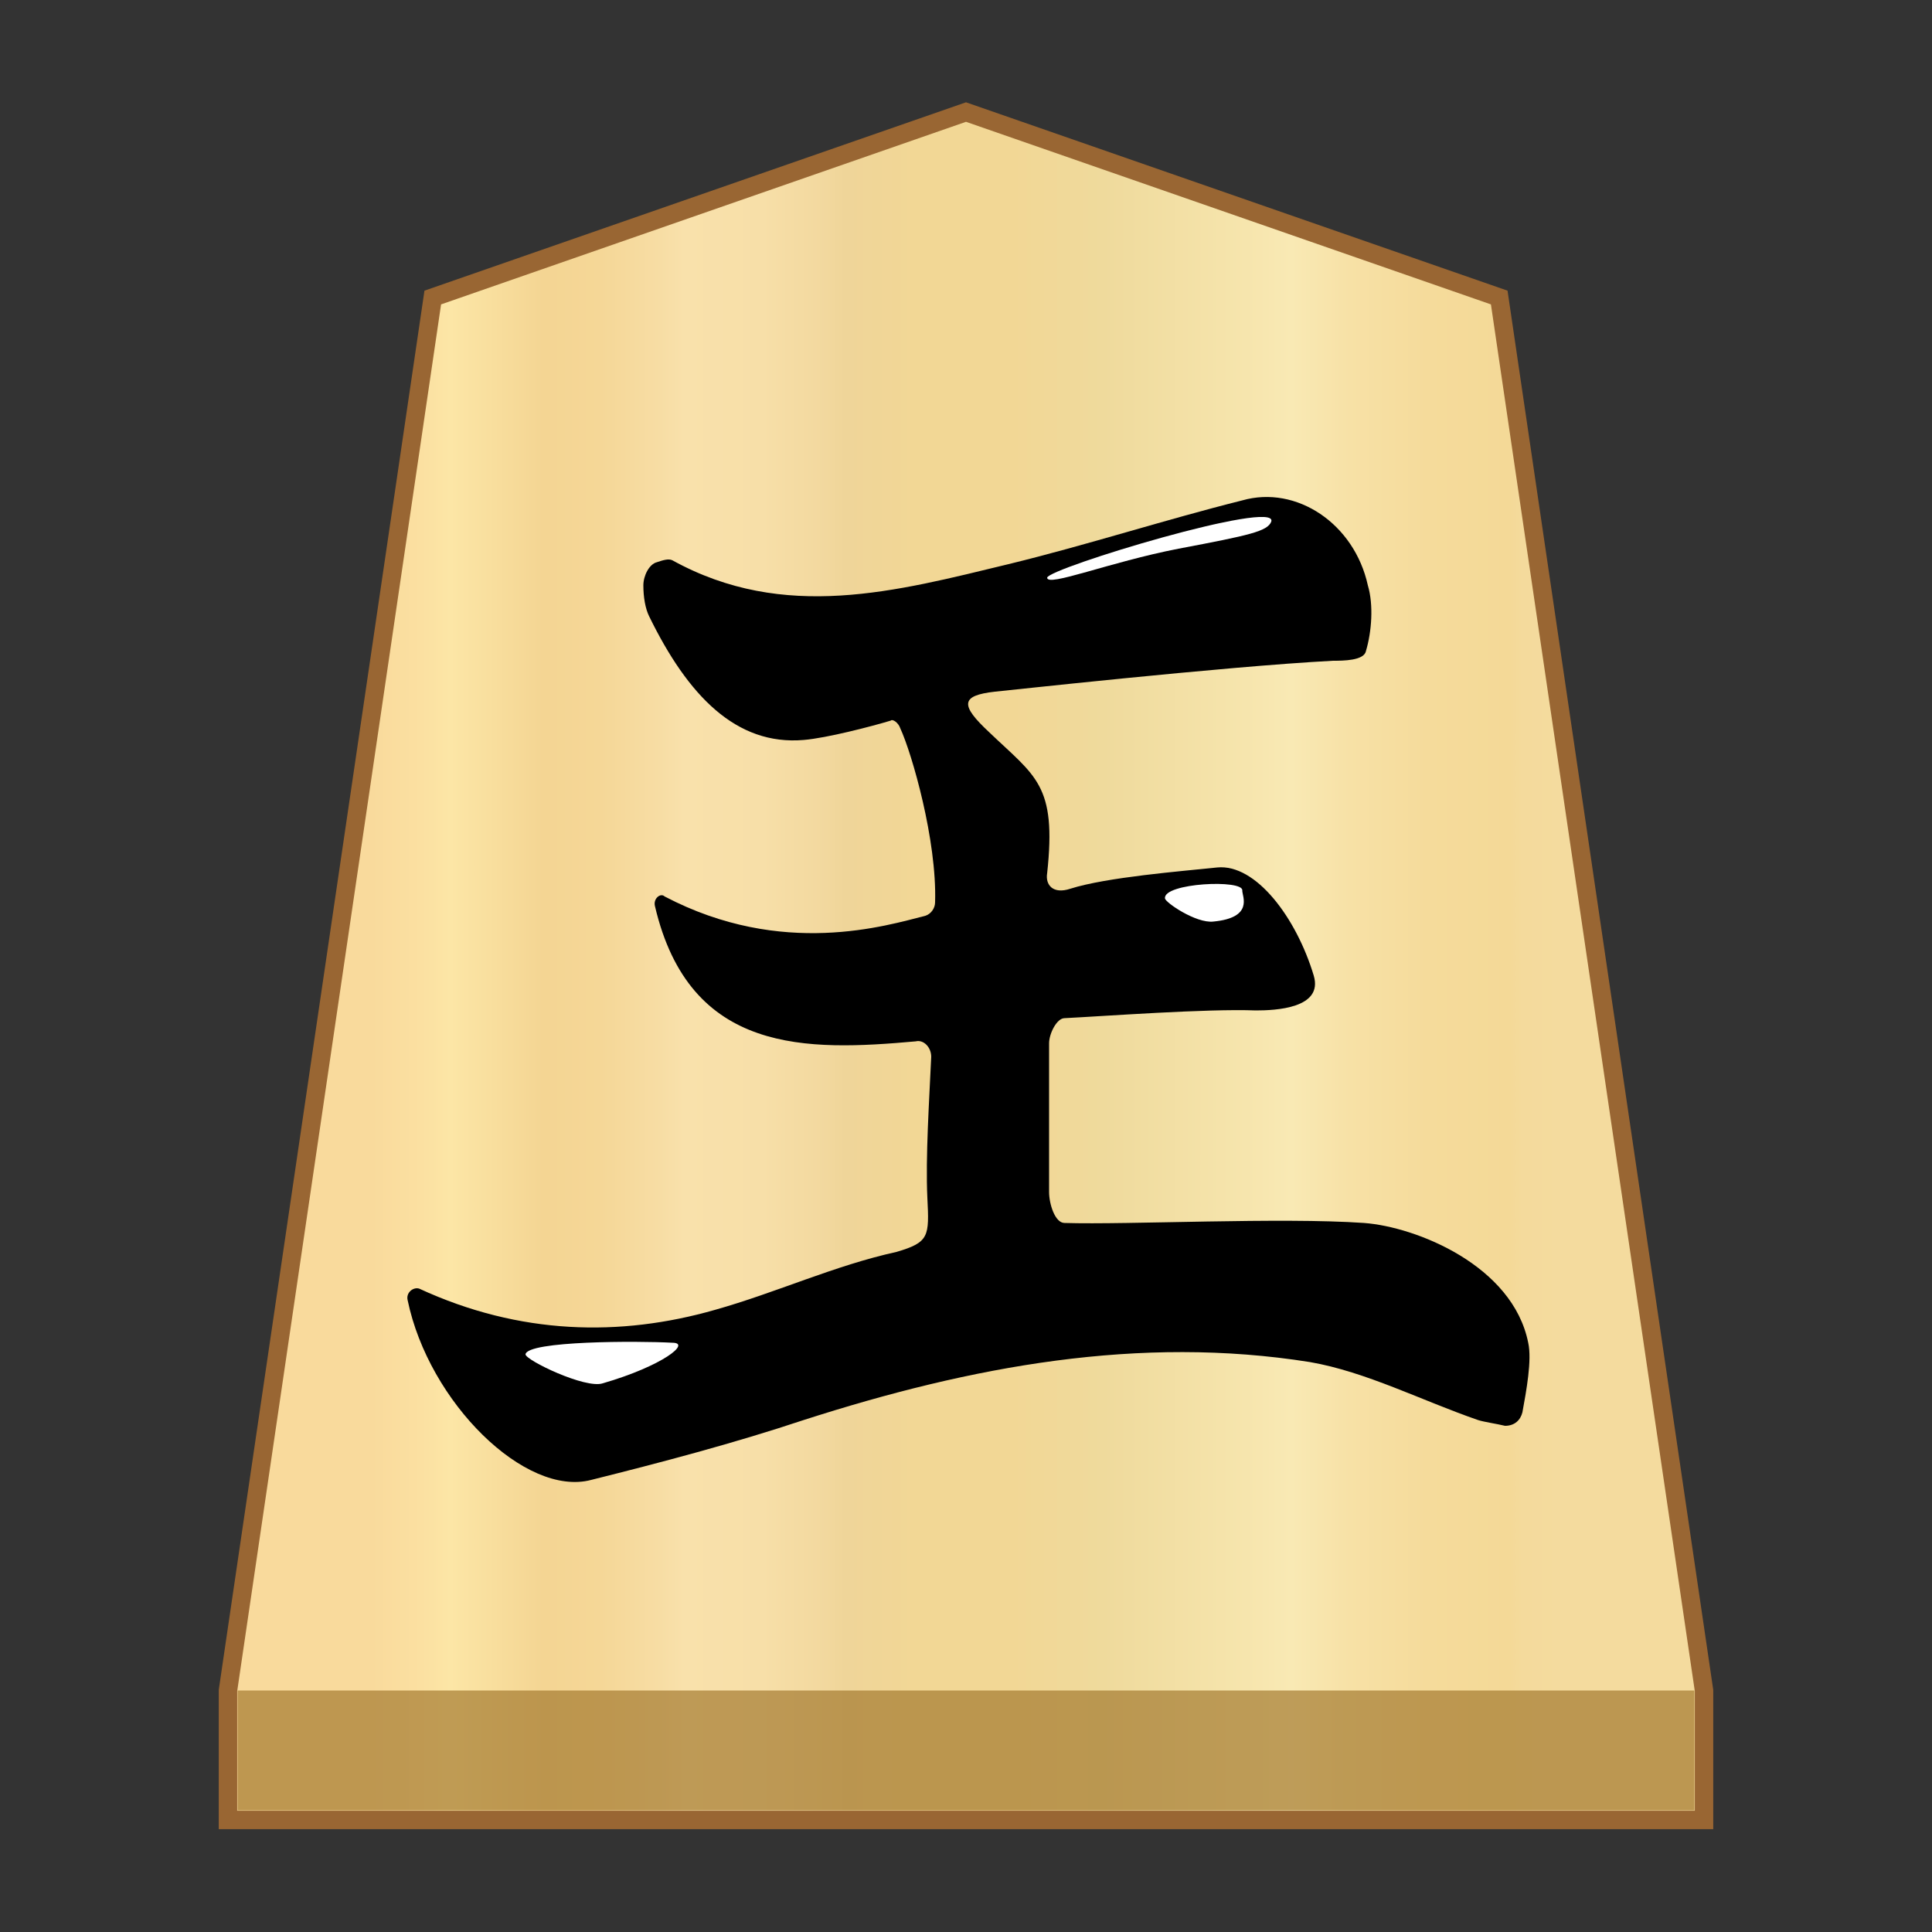 <svg version="1.1" id="svg8" xmlns="http://www.w3.org/2000/svg" x="0" y="0" width="100" height="100" xml:space="preserve"><rect width="100%" height="100%" fill="#333333" stroke="none"/><style>.st2{fill:#fff}</style><linearGradient id="SVGID_1_" gradientUnits="userSpaceOnUse" x1="19.181" y1="50" x2="80.829" y2="50"><stop offset="0" stop-color="#f9da9c"/><stop offset=".043" stop-color="#fbe0a1"/><stop offset=".067" stop-color="#fce6a6"/><stop offset=".145" stop-color="#f4d593"/><stop offset=".193" stop-color="#f5d797"/><stop offset=".243" stop-color="#f7dda4"/><stop offset=".263" stop-color="#f9e1ab"/><stop offset=".329" stop-color="#f7dfa8"/><stop offset=".383" stop-color="#f2d89e"/><stop offset=".398" stop-color="#efd599"/><stop offset=".461" stop-color="#f2d795"/><stop offset=".462" stop-color="#f2d795"/><stop offset=".527" stop-color="#f2d795"/><stop offset=".538" stop-color="#f2d795"/><stop offset=".538" stop-color="#f2d795"/><stop offset=".615" stop-color="#efda9c"/><stop offset=".735" stop-color="#f6e5ad"/><stop offset=".773" stop-color="#f9e9b4"/><stop offset=".822" stop-color="#f7e1a6"/><stop offset=".887" stop-color="#f5db9b"/><stop offset=".956" stop-color="#f4d997"/><stop offset=".967" stop-color="#f4da9c"/><stop offset="1" stop-color="#f4db9e"/></linearGradient><path fill="url(#SVGID_1_)" stroke="#963" stroke-width=".954" stroke-miterlimit="10" d="M77.6 15.4L50 5.8l-27.6 9.6-10.6 72.1v6.7h76.4v-6.7z"/><path fill="#9e7328" fill-opacity=".65" d="M12.3 87.5h75.4v6.2H12.3z"/><path d="M51.5 35.8c-1.8.2-1.8.7-.3 2.1 2.4 2.3 3.5 2.7 3 7.3-.1.6.3 1.1 1.2.8 1.9-.6 5.7-.9 7.6-1.1 2-.2 4.1 2.6 5 5.6.5 1.7-2 1.8-3 1.8-2.5-.1-7.9.3-9.9.4-.4 0-.8.8-.8 1.3v7.7c0 .6.3 1.6.8 1.6 3.3.1 11.2-.3 15.5 0 2.7.2 7.7 2.2 8.5 6.2.2.9-.1 2.5-.3 3.6-.1.4-.4.7-.9.7-.4-.1-1.1-.2-1.4-.3-2.9-1-5.8-2.5-8.7-3-8.8-1.4-17.5.2-26.2 3-3.6 1.2-7.4 2.2-11 3.1-3.4.9-8.4-4-9.5-9.3-.1-.4.3-.7.6-.6 5.2 2.4 10.4 2.5 15.3 1.1 3.2-.9 6.2-2.3 9.4-3 1.7-.5 1.7-.8 1.6-2.8-.1-2.1.1-5.1.2-7.3 0-.5-.4-.9-.8-.8-5.6.5-11.7.7-13.5-7-.1-.4.3-.7.5-.5 6.1 3.2 11.5 1.5 13.5 1 .3-.1.5-.4.5-.7.1-3.2-1.2-7.7-1.8-9-.1-.3-.4-.5-.5-.4-1 .3-3.3.9-4.5 1-3.5.3-6-2.3-8-6.4-.2-.4-.3-1-.3-1.6 0-.5.3-1.1.7-1.2.3-.1.6-.2.8-.1 5.8 3.2 11.6 1.6 17.4.2 4.1-1 8.1-2.3 12.1-3.3 2.8-.8 5.8 1.2 6.5 4.4.3 1 .2 2.4-.1 3.4-.1.5-1.2.5-1.7.5-5.7.3-17.4 1.6-17.5 1.6z"/><path class="st2" d="M65.8 27c-.2.5-1.1.7-4.8 1.4-3.6.7-6.8 2-6.8 1.5.1-.5 12-4.1 11.6-2.9zM64.3 46.1c0 .3.6 1.4-1.5 1.6-.9.1-2.5-1-2.5-1.2-.1-.8 4.1-1 4-.4zM34.8 69.5c1 0-.5 1.2-3.6 2.1-.9.3-4-1.2-4-1.5.1-.7 5.8-.7 7.6-.6z"/></svg>
